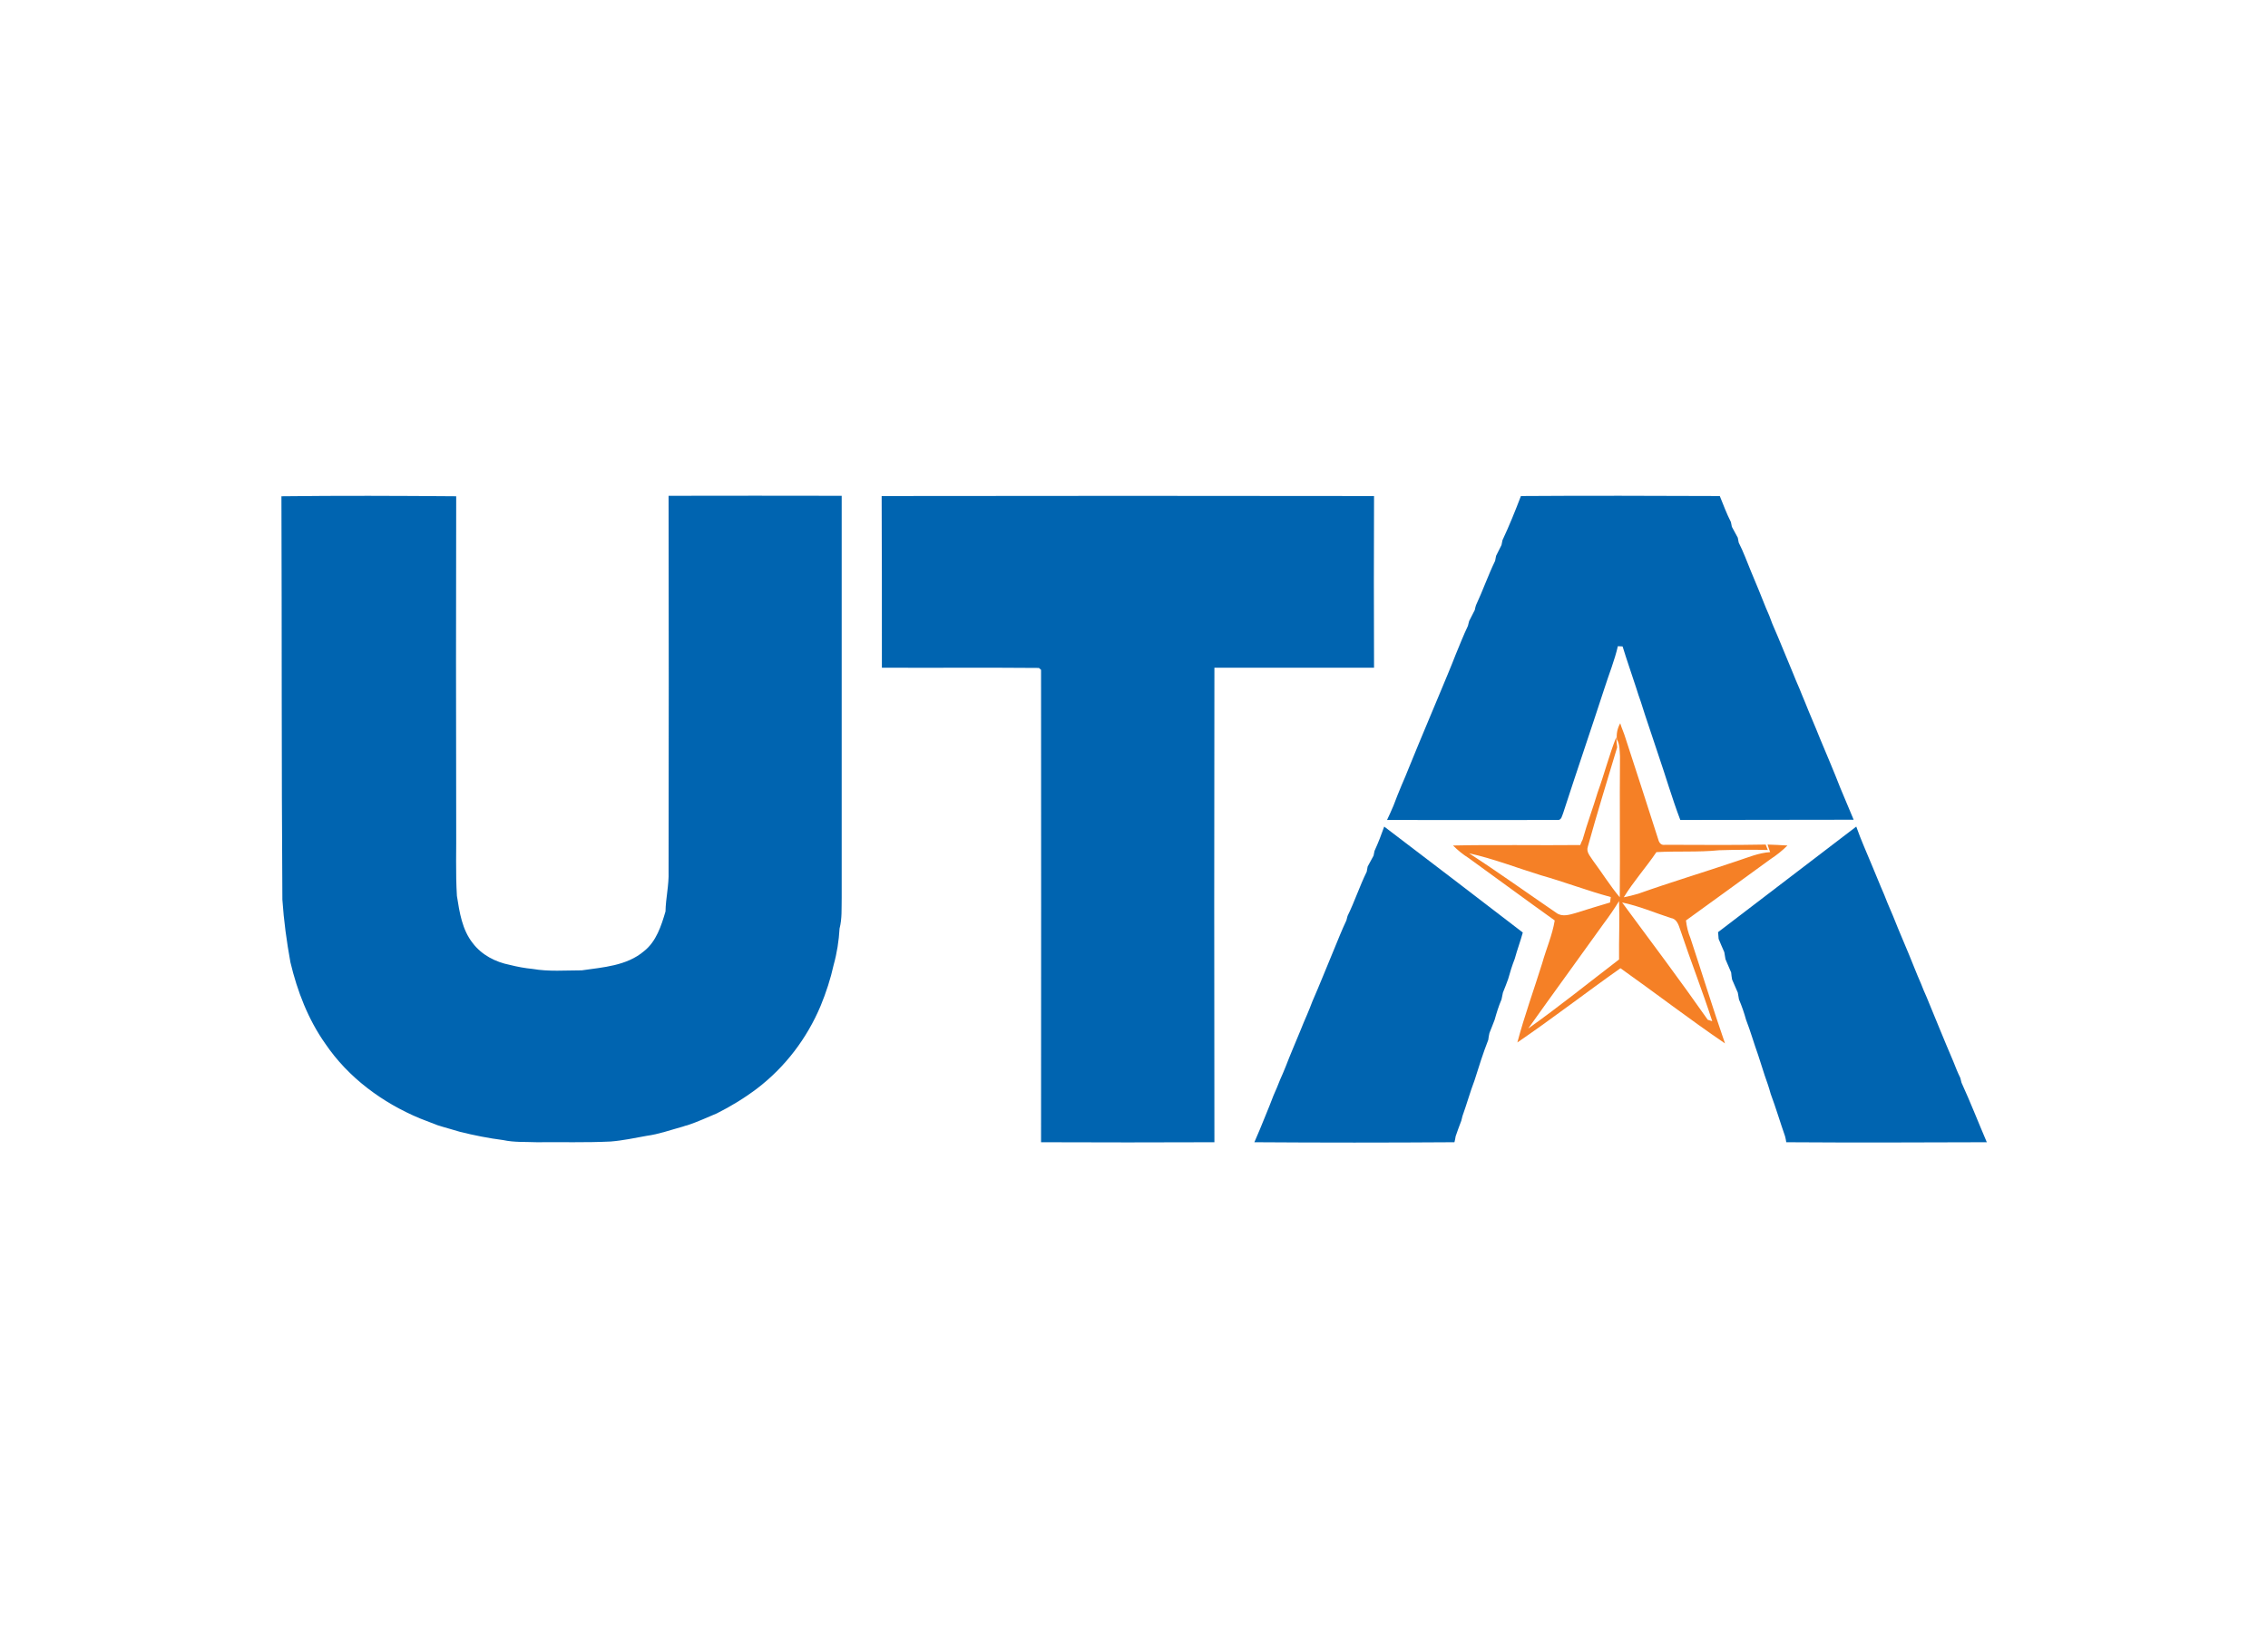 <?xml version="1.0" encoding="utf-8"?>
<!-- Generator: Adobe Illustrator 26.0.3, SVG Export Plug-In . SVG Version: 6.00 Build 0)  -->
<svg version="1.0" id="Layer_1" xmlns="http://www.w3.org/2000/svg" xmlns:xlink="http://www.w3.org/1999/xlink" x="0px" y="0px"
	 viewBox="0 0 959 692.8" style="enable-background:new 0 0 959 692.8;" xml:space="preserve">
<style type="text/css">
	.st0{fill:#0064B0;}
	.st1{fill:#F58026;}
</style>
<path class="st0" d="M119,209.9c24.6-0.3,49.3-0.2,73.9,0c-0.1,46.5-0.1,92.9,0,139.4c0.1,9.9-0.3,19.8,0.3,29.6
	c1.1,7,2.2,14.3,6.7,20c3.8,5,9.6,8,15.7,9.2c3.2,0.8,6.4,1.4,9.6,1.7c6.9,1.2,13.8,0.6,20.8,0.6c9-1.3,19-1.9,26.3-8.1
	c5.2-4.1,7.3-10.7,9.1-16.8c0.1-5.6,1.5-11.2,1.3-16.9c0.1-53,0.1-105.9,0-158.9c24.4-0.1,48.8,0,73.2,0c0,56.7,0,113.3,0,170
	c-0.1,4.4,0.2,8.8-0.9,13c-0.3,5.2-1.1,10.4-2.5,15.4c-1.3,5.9-3.2,11.7-5.5,17.3c-5.8,13.8-15,25.9-26.9,35c-5.3,4-11,7.5-17,10.5
	c-4.1,1.7-8.1,3.6-12.4,5c-0.5,0.1-1.5,0.4-2,0.6c-5.1,1.4-10.1,3.2-15.3,3.9c-5,0.9-10.1,2-15.2,2.4c-10.4,0.5-20.9,0.2-31.3,0.3
	c-4.7-0.2-9.5,0.1-14.1-0.9c-6.2-0.8-12.3-2-18.3-3.5c-3.2-1-6.4-1.8-9.5-2.8c-2.5-1-5-1.9-7.5-2.9c-15.8-6.6-30.2-17.2-39.9-31.5
	c-7.3-10.3-11.9-22.3-14.8-34.5c-1.6-8.8-2.8-17.6-3.4-26.5C119,323.7,119.2,266.8,119,209.9 M372.8,209.8
	c69.4-0.1,138.8-0.1,208.2,0c-0.1,24.2-0.1,48.4,0,72.6c-22.5,0-45,0-67.5,0c-0.1,66.9-0.1,133.8,0,200.7c-24.4,0.1-48.9,0.1-73.3,0
	c0-66.6,0.1-133.2,0-199.8c-0.2-0.2-0.7-0.6-0.9-0.8c-22.1-0.2-44.3,0-66.4-0.1C372.9,258.1,372.9,233.9,372.8,209.8 M643.1,209.8
	c28-0.2,56.1-0.1,84.1,0c1.5,3.7,2.9,7.5,4.7,11c0.1,0.5,0.3,1.5,0.4,2c0.8,1.5,1.6,3,2.5,4.6c0.1,0.5,0.3,1.6,0.4,2.1
	c2,3.9,3.5,8.1,5.2,12.2c2.2,5.1,4.2,10.2,6.3,15.4c1,2.2,1.9,4.4,2.7,6.7c0.8,1.9,1.6,3.8,2.4,5.6c2.1,5.1,4.2,10.2,6.3,15.2
	c0.9,2.2,1.8,4.5,2.8,6.7c0.8,1.9,1.5,3.8,2.3,5.6c2,5.1,4.3,10.2,6.3,15.3c2.9,7,5.9,13.9,8.6,20.9c1.9,4.5,3.8,9.1,5.7,13.6
	c-24.5,0.1-48.9,0-73.3,0.1c-3.5-9.2-6.2-18.6-9.4-27.9c-2.4-7.4-5-14.7-7.3-22.1c-0.7-1.9-1.3-3.8-1.9-5.7
	c-1.9-5.9-4-11.8-5.8-17.7l-2-0.1c-1.4,6.1-3.8,11.9-5.7,17.9c-5.7,17.5-11.7,35-17.4,52.6c-0.5,1.1-0.7,3.2-2.4,3
	c-24,0.1-48.1,0-72.1,0c0.9-2,1.9-4,2.7-6c1.1-3,2.3-5.9,3.5-8.8c1-2.2,1.9-4.5,2.8-6.7c2.8-6.9,5.7-13.9,8.6-20.8
	c0.8-1.8,1.5-3.7,2.3-5.5c1-2.2,1.8-4.5,2.8-6.7c2.1-5.1,4.3-10.2,6.3-15.4c1.7-4.1,3.3-8.2,5.2-12.2l0.5-2c0.8-1.6,1.6-3.1,2.4-4.7
	c0.1-0.5,0.3-1.5,0.5-2c2.9-6.2,5.1-12.6,8.1-18.8c0.1-0.5,0.3-1.5,0.4-2.1l2.3-4.6c0.1-0.5,0.3-1.5,0.4-2
	C638.2,222.3,640.7,216.1,643.1,209.8 M585.3,349.6c19.6,14.9,39.1,29.8,58.6,44.8c-1,3.7-2.4,7.4-3.4,11.1c-1.1,2.8-2,5.7-2.8,8.6
	c-0.7,1.9-1.4,3.8-2.2,5.7c-0.2,0.9-0.4,1.9-0.6,2.9c-1.2,2.8-2.1,5.7-2.9,8.6c-0.7,1.9-1.5,3.8-2.2,5.6c-0.2,0.9-0.4,1.9-0.5,2.9
	c-2.2,5.6-4,11.4-5.8,17.1c-1.9,5-3.3,10.1-5.1,15.1c-0.1,0.5-0.4,1.5-0.5,2c-0.9,2.2-1.6,4.4-2.4,6.6c-0.1,0.6-0.3,1.9-0.5,2.5
	c-28.2,0.2-56.4,0.2-84.6,0c1.6-3.6,3.1-7.3,4.6-11c1.2-2.9,2.4-5.9,3.5-8.8c1-2.2,1.9-4.4,2.8-6.7c0.8-1.8,1.6-3.6,2.3-5.4
	c2-5.2,4.2-10.3,6.3-15.4c0.9-2.2,1.8-4.5,2.8-6.7c0.8-1.8,1.5-3.7,2.2-5.5c3.2-7.3,6.1-14.7,9.2-22.1c1.7-4.1,3.3-8.2,5.2-12.2
	c0.1-0.5,0.4-1.4,0.5-1.9c3-6.1,5.1-12.6,8.1-18.7c0.1-0.5,0.3-1.6,0.4-2.2c0.8-1.5,1.6-3,2.5-4.6l0.4-2
	C582.8,356.4,584.1,353,585.3,349.6 M726.4,394.3c19.5-14.9,39-29.8,58.5-44.7c2,5.7,4.5,11.2,6.8,16.8c1.2,2.9,2.4,5.8,3.6,8.7
	c1,2.2,1.9,4.5,2.8,6.8c0.8,1.8,1.5,3.6,2.3,5.4c2.9,7.4,6.2,14.7,9.1,22.1c0.9,2.2,1.8,4.5,2.8,6.7c0.7,1.9,1.5,3.7,2.3,5.5
	c3.8,9.2,7.5,18.4,11.4,27.5c0.9,2.3,1.8,4.6,2.9,6.8l0.5,2c3.8,8.3,7.1,16.8,10.7,25.2c-28.3,0.1-56.6,0.2-84.8,0
	c-0.1-0.6-0.3-1.9-0.5-2.5c-2.1-6-3.9-12.1-6.1-18c-0.7-2.6-1.6-5.2-2.5-7.7c-0.9-2.9-1.9-5.8-2.8-8.7c-1.8-5-3.2-10-5.1-14.9
	c-0.8-2.9-1.8-5.8-3-8.6c-0.2-1-0.3-2-0.5-2.9c-0.8-1.8-1.6-3.7-2.4-5.5c-0.2-1-0.3-2-0.4-3c-0.8-1.9-1.6-3.8-2.4-5.6
	c-0.2-1-0.3-2-0.5-3c-0.8-1.9-1.7-3.8-2.4-5.6c-0.1-0.9-0.1-1.7-0.2-2.6L726.4,394.3z"/>
<path class="st1" d="M683.7,312.8c-0.3-2.4,0.2-4.8,1.4-6.9c0.6,2.1,1.6,4.1,2.2,6.2c4.7,14.3,9.3,28.7,13.9,43
	c0.4,1.5,1.3,2.5,2.9,2.2c14.2,0,28.3,0.2,42.5-0.1l0.9,2.3c-6.9-0.2-13.8-0.1-20.6,0.1c-8.8,0.9-17.6,0.3-26.5,0.8
	c-4.4,6.5-9.7,12.4-13.8,19.1c2-0.4,4.1-0.9,6.1-1.5c13.8-4.9,27.8-9.1,41.7-13.8c4.6-1.5,9.2-3.5,14.1-3.8
	c-0.4-1.1-0.8-2.1-1.1-3.2c2.8,0.1,5.6,0.2,8.4,0.4c-2.2,2.2-4.6,4.1-7.2,5.8c-11.9,8.6-23.7,17.3-35.7,25.9
	c0.3,2.6,0.9,5.1,1.9,7.5c4.9,14.8,9.5,29.8,14.6,44.5c-15-10.2-29.4-21.3-44.2-31.8c-14.6,10.3-28.8,21.3-43.6,31.4
	c3-11.3,7-22.3,10.5-33.5c1.7-6.1,4.3-11.9,5.3-18.1c-12.2-8.7-24.2-17.6-36.4-26.4c-2.4-1.5-4.6-3.3-6.6-5.3
	c17.9-0.4,35.8,0,53.8-0.2c0.2-0.6,0.7-1.8,1-2.3c1.9-6.8,4.4-13.4,6.4-20.1c2.8-7.7,4.8-15.6,7.8-23.2c0.1,1.1,0.3,3.2,0.4,4.3
	c-4.2,14-8.5,27.9-12.4,42c-0.8,2.3,1.1,4.1,2.2,5.9c3.8,5.1,7.2,10.6,11.3,15.5c0.2-19.9-0.1-39.7,0.1-59.6
	C684.8,317.4,685,314.9,683.7,312.8 M621.2,360.9c12.5,8.1,24.6,16.8,36.9,25.2c2.4,1.8,5.5,0.8,8,0.1c4.9-1.6,9.8-3,14.7-4.5
	c0.1-0.6,0.2-1.7,0.3-2.3c-10-2.7-19.6-6.4-29.5-9.2C641.5,367.1,631.6,363.2,621.2,360.9 M685.9,381.7
	c12.2,16.5,24.5,32.9,36.2,49.6l1.9,0.6c-4.2-13-9.2-25.7-13.5-38.6c-0.7-2-1.4-4.6-3.9-5C699.8,386.1,693.1,383.2,685.9,381.7
	 M677.9,390.9c-10.5,14.7-21.2,29.3-31.7,44.1c13.1-9.3,25.6-19.4,38.4-29.2c-0.1-8.2,0.3-16.5,0-24.7
	C682.6,384.4,680.3,387.7,677.9,390.9L677.9,390.9z"/>
</svg>
